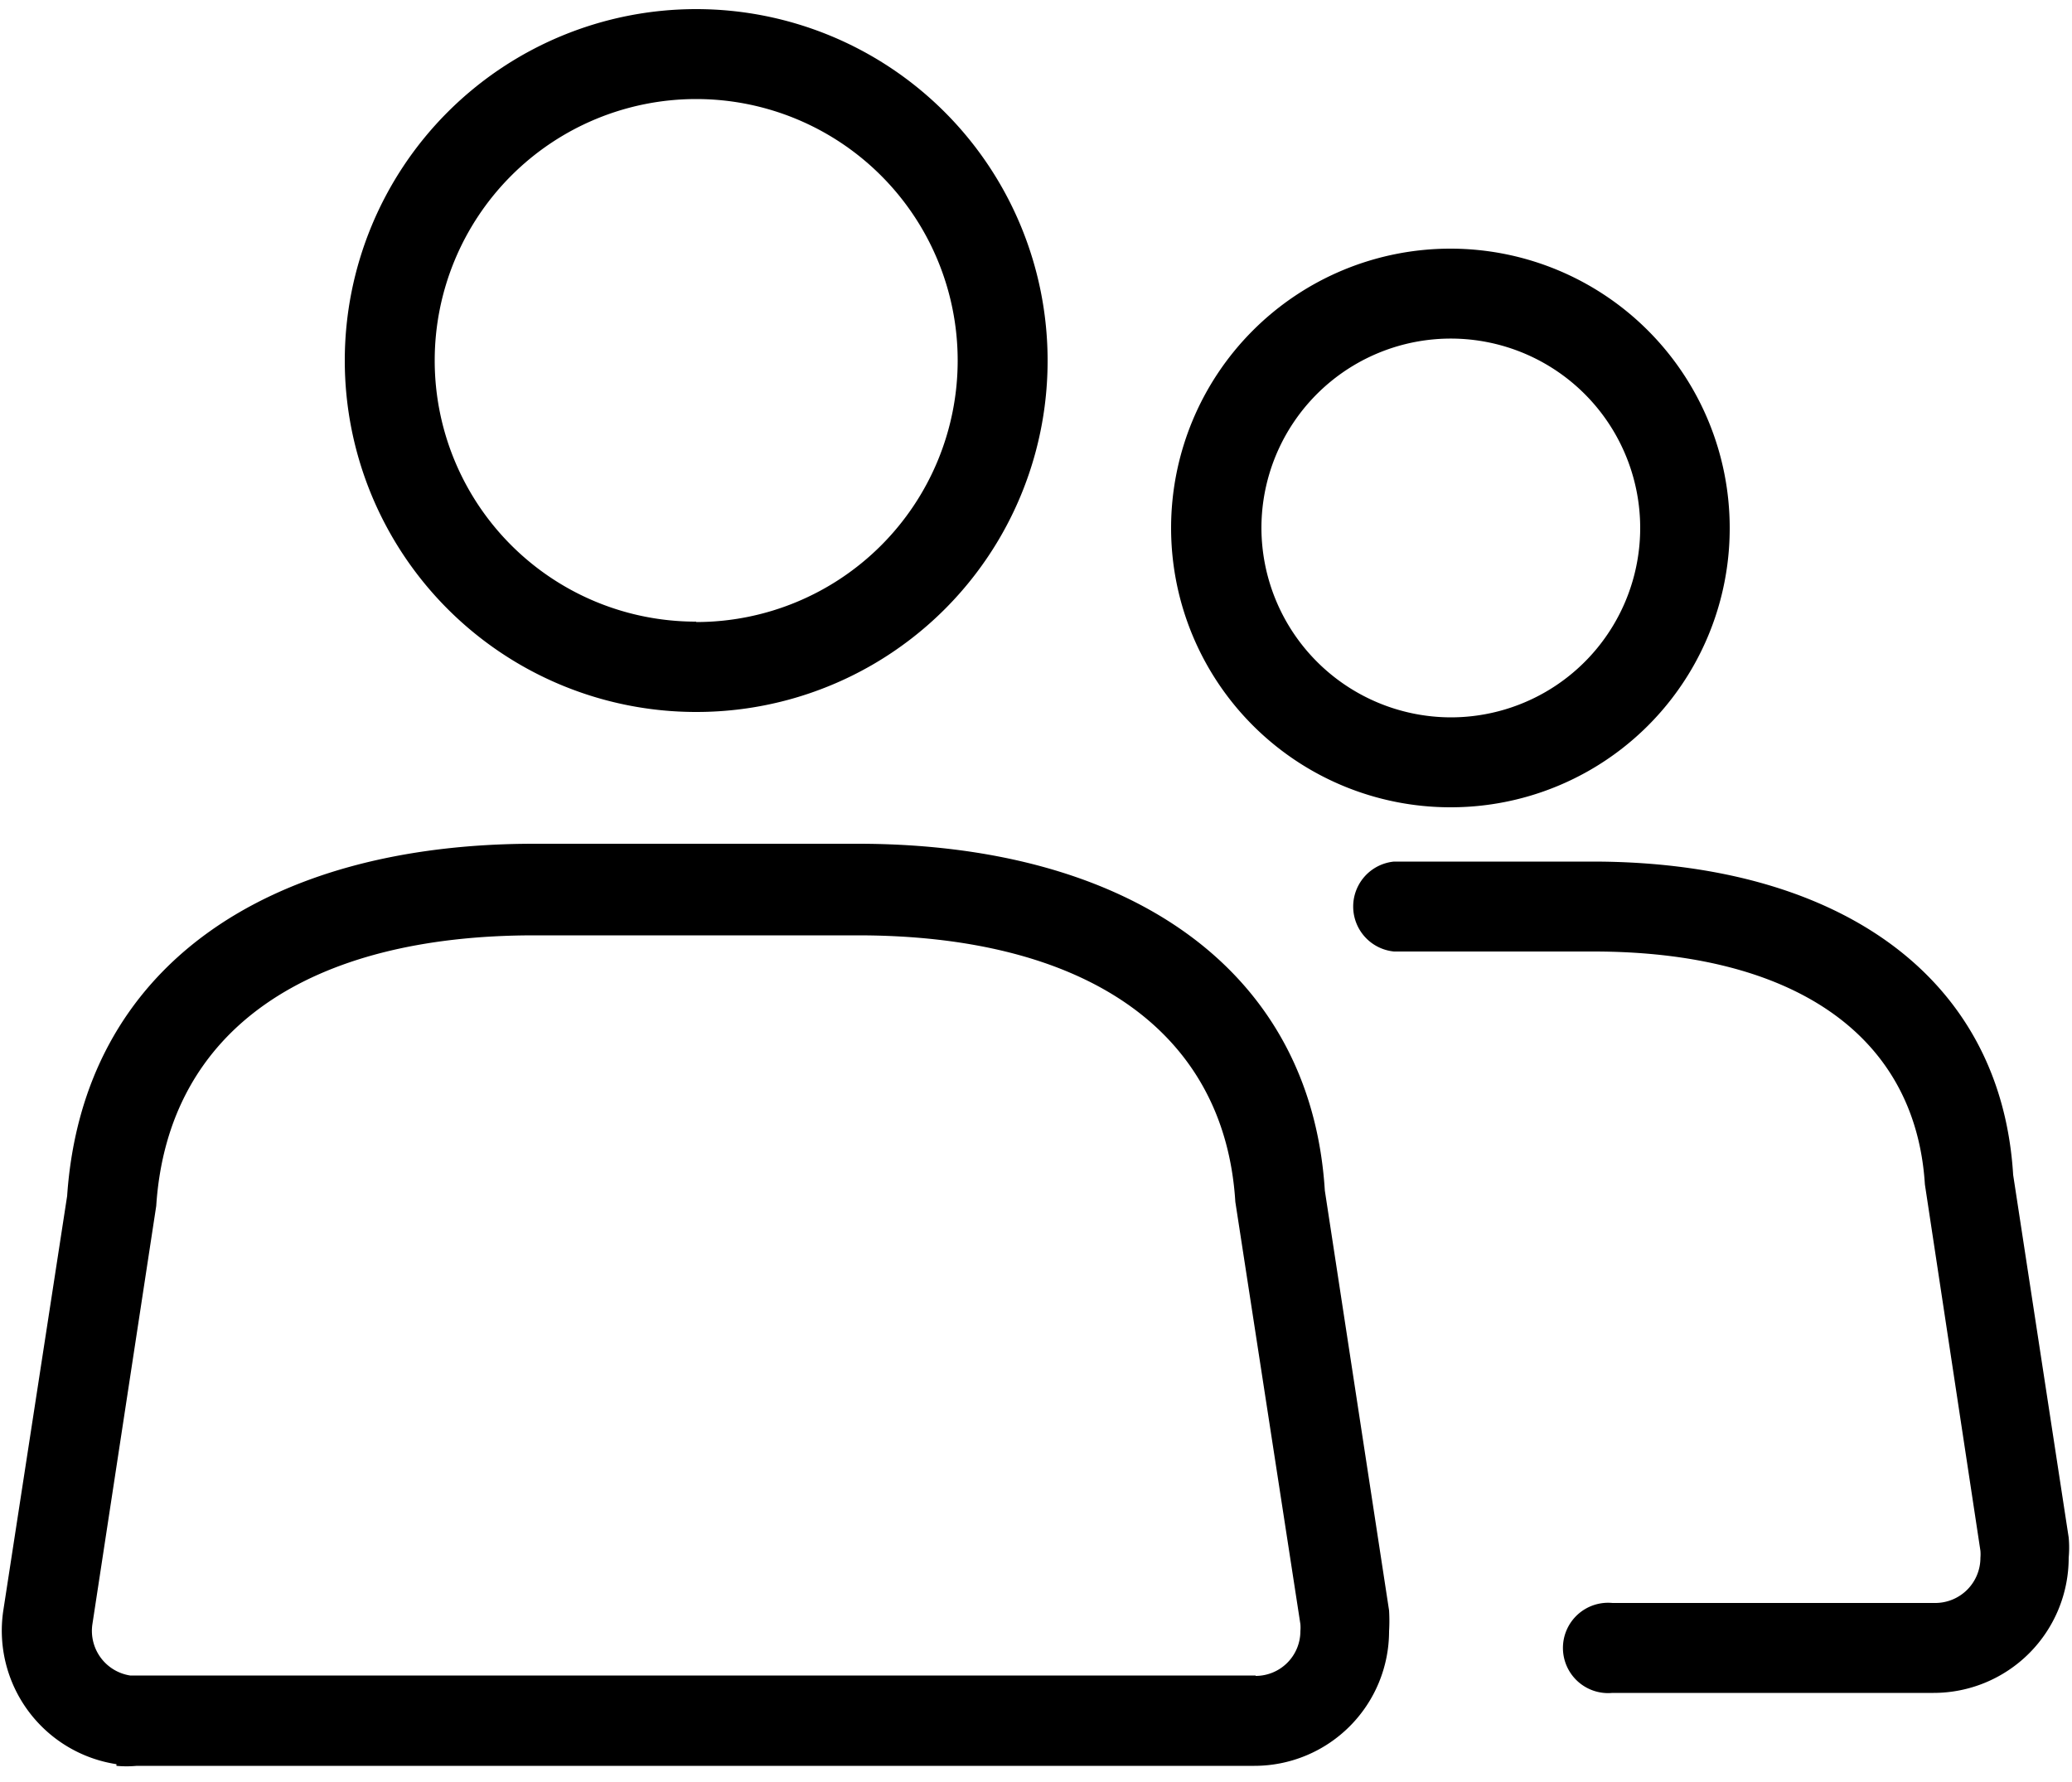 <svg xmlns="http://www.w3.org/2000/svg" viewBox="0 0 50 43"><title>icon-two-people</title><path d="M38.91,40.85a1.09,1.09,0,1,1,0-2.17H46.7a1.09,1.09,0,0,0,1.09-1.09,1,1,0,0,0,0-.17l-1.34-8.84c-.23-3.66-3.25-5.62-8-5.62H33.64a1.09,1.09,0,0,1,0-2.17h4.79c5.77,0,9.85,2.65,10.15,7.56l1.34,8.75a2.7,2.7,0,0,1,0,.49,3.26,3.26,0,0,1-3.26,3.26Zm-8.61-.41a1.08,1.08,0,0,0,1.08-1.08,1,1,0,0,0,0-.17L29.81,29c-.26-4.19-3.71-6.43-9.11-6.43H12.89c-5.4,0-8.84,2.24-9.12,6.53L2.23,39.19a1.09,1.09,0,0,0,.91,1.24H30.3ZM2.81,42.57A3.26,3.26,0,0,1,.08,38.86l1.54-10C2,23.3,6.47,20.36,12.89,20.36H20.7c6.42,0,10.93,2.94,11.27,8.37l1.55,10.13a4.19,4.19,0,0,1,0,.5,3.25,3.25,0,0,1-3.25,3.25H3.3a2.63,2.63,0,0,1-.49,0ZM35,17.31a4.57,4.57,0,1,0-4.56-4.57A4.58,4.58,0,0,0,35,17.31Zm0,2.17a6.74,6.74,0,1,1,6.74-6.74A6.73,6.73,0,0,1,35,19.48ZM16.8,17.18A8.48,8.48,0,1,1,25.28,8.7,8.47,8.47,0,0,1,16.8,17.18Zm0-2.17A6.31,6.31,0,1,0,10.49,8.7,6.3,6.3,0,0,0,16.8,15Z"/></svg>